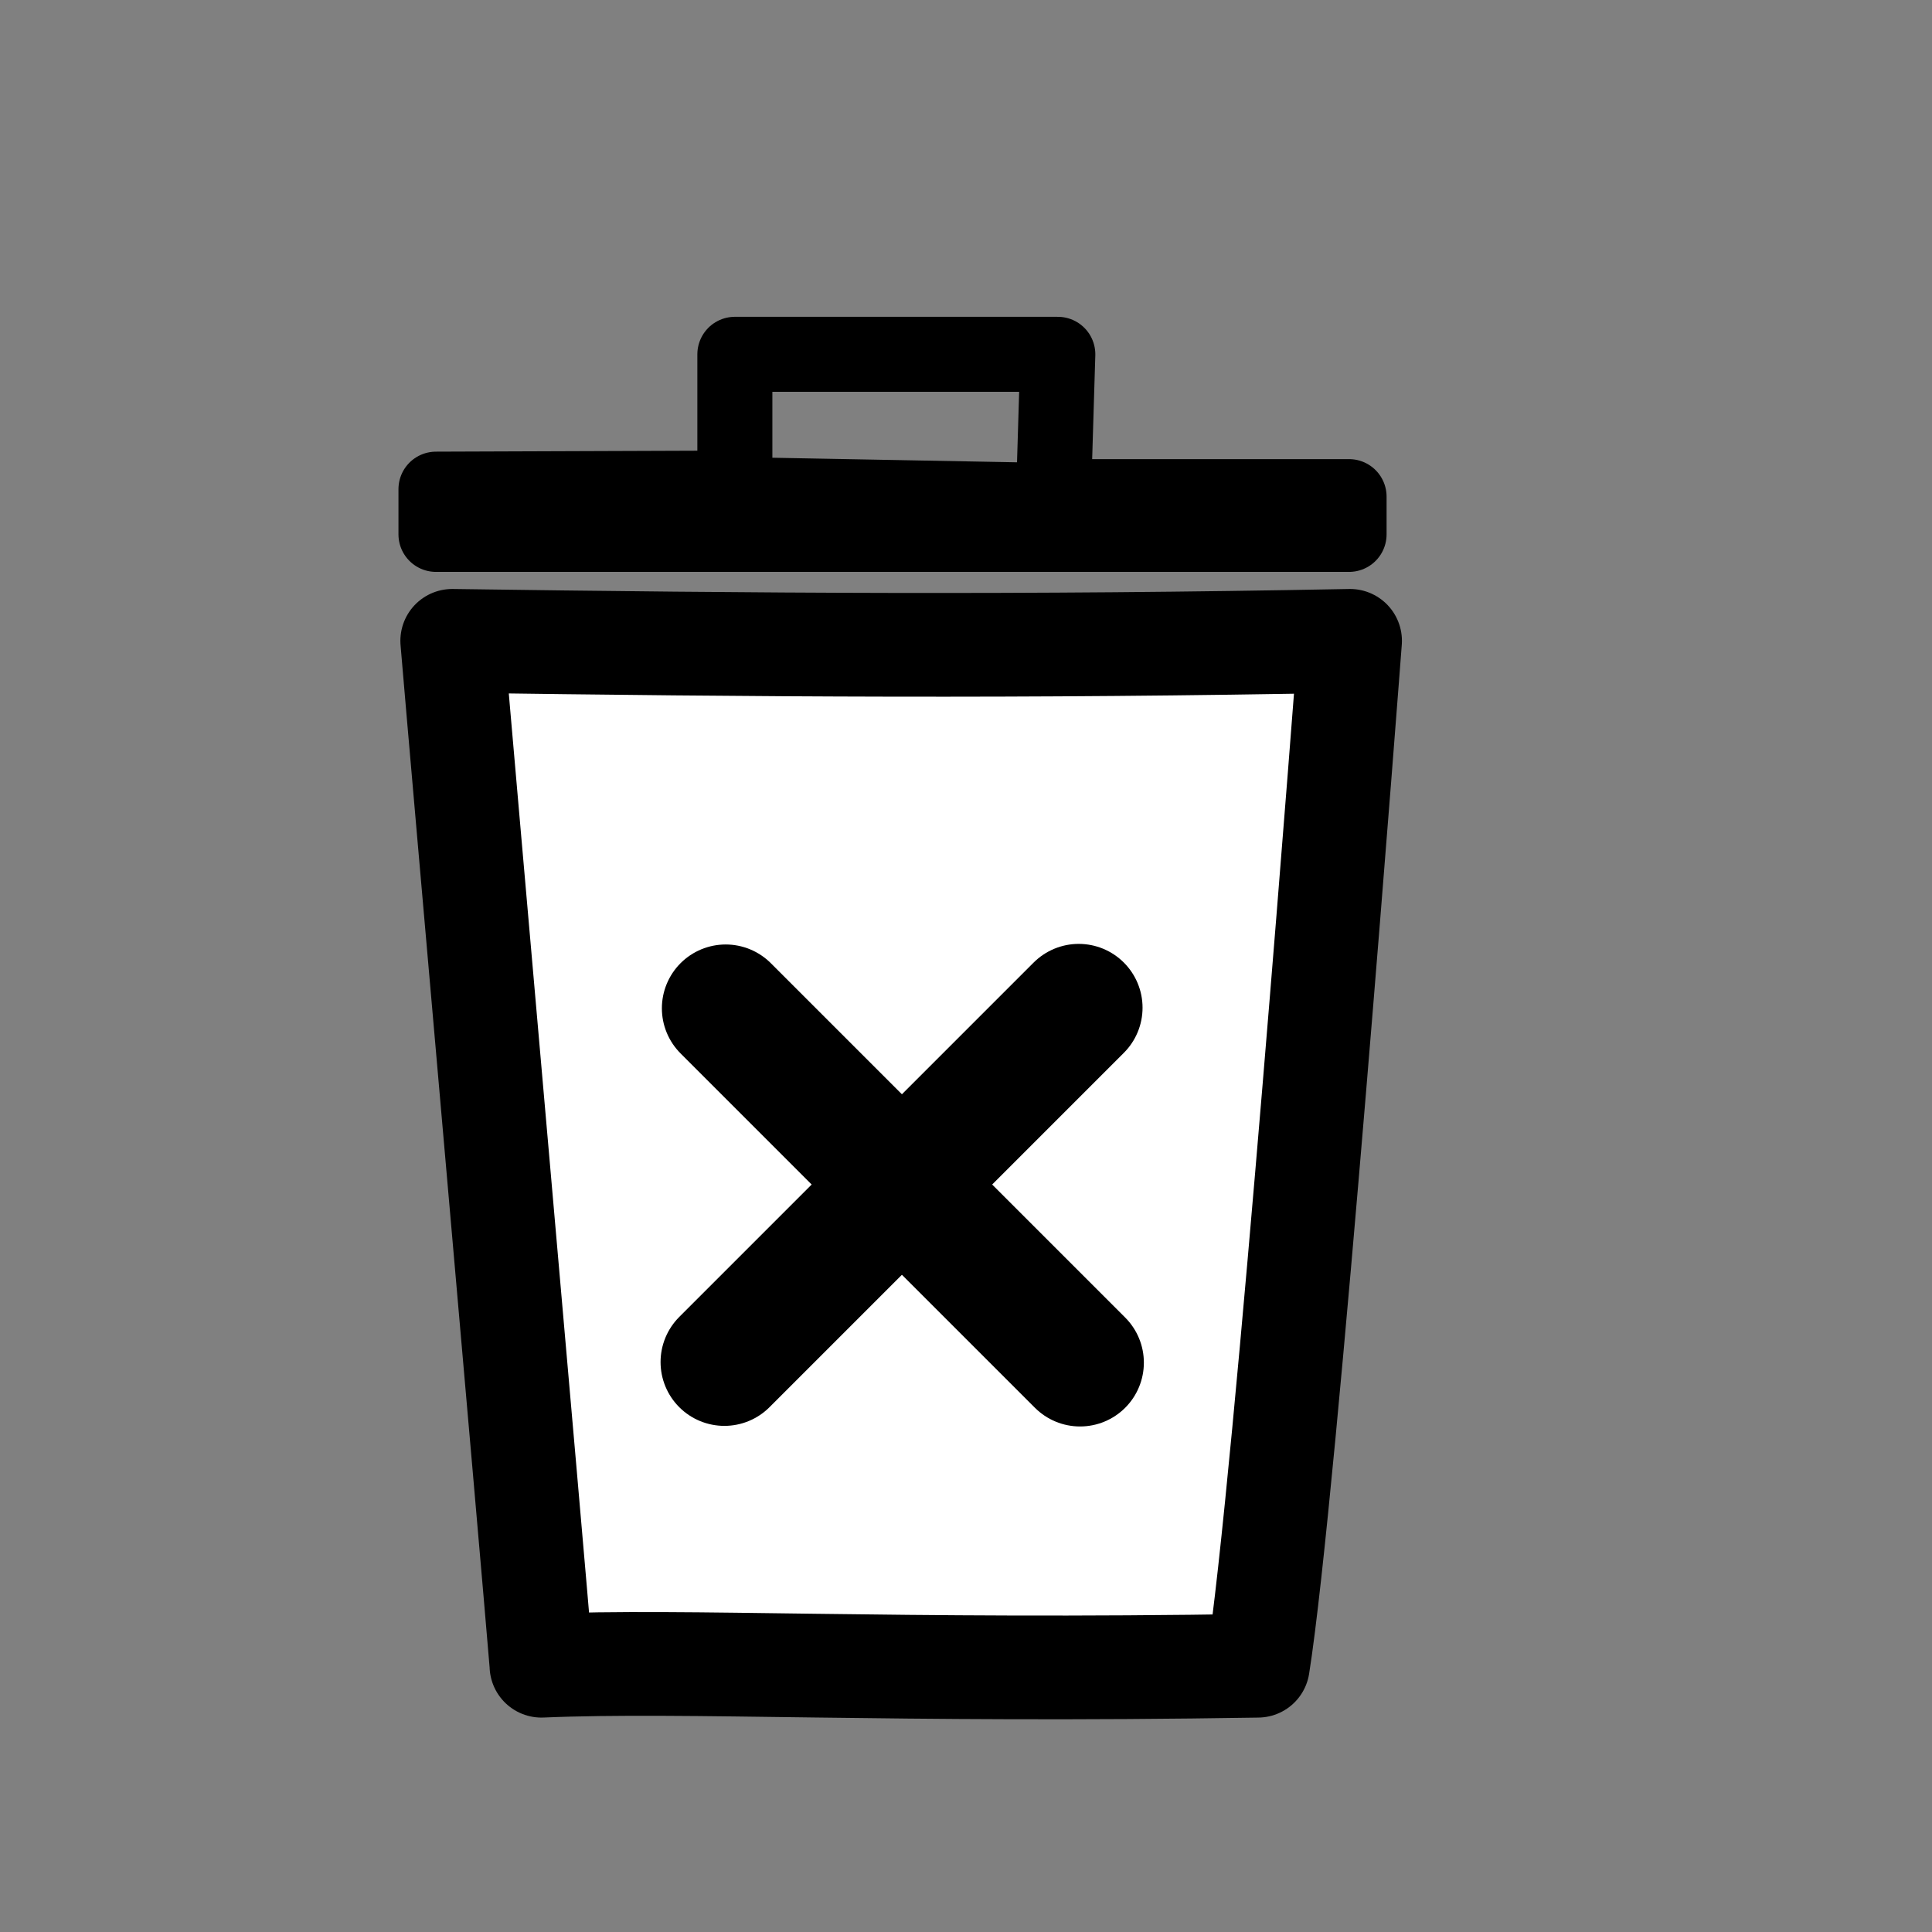 <?xml version="1.0" encoding="UTF-8" standalone="no"?>
<!-- Created with Inkscape (http://www.inkscape.org/) -->

<svg
   width="88"
   height="88"
   viewBox="0 0 23.283 23.283"
   version="1.1"
   id="svg1"
   inkscape:export-filename="lineUNCreatedCircle.png"
   inkscape:export-xdpi="96"
   inkscape:export-ydpi="96"
   xmlns:inkscape="http://www.inkscape.org/namespaces/inkscape"
   xmlns:sodipodi="http://sodipodi.sourceforge.net/DTD/sodipodi-0.dtd"
   xmlns="http://www.w3.org/2000/svg"
   xmlns:svg="http://www.w3.org/2000/svg">
  <rect x="0" y="0" width="23.283" height="23.283" fill="#808080" stroke="none"/>
  <sodipodi:namedview
     id="namedview1"
     pagecolor="#ffffff"
     bordercolor="#000000"
     borderopacity="0.25"
     inkscape:showpageshadow="2"
     inkscape:pageopacity="0.0"
     inkscape:pagecheckerboard="0"
     inkscape:deskcolor="#d1d1d1"
     inkscape:document-units="px"
     showguides="false"
     showgrid="true">
    <inkscape:grid
       id="grid4"
       units="px"
       originx="-5.292"
       originy="-5.292"
       spacingx="33.867"
       spacingy="33.867"
       empcolor="#0099e5"
       empopacity="0.302"
       color="#0099e5"
       opacity="0.149"
       empspacing="5"
       dotted="false"
       gridanglex="30"
       gridanglez="30"
       visible="true" />
  </sodipodi:namedview>
  <defs
     id="defs1" />
  <g
     inkscape:label="Layer 1"
     inkscape:groupmode="layer"
     id="layer1"
     transform="translate(-5.292,-5.292)">
    <g
       id="g4"
       inkscape:export-filename="trashcanClosed.png"
       inkscape:export-xdpi="96"
       inkscape:export-ydpi="96">
      <path
         style="fill:#ffffff;fill-opacity:1;stroke:#000000;stroke-width:1.25;stroke-linecap:round;stroke-linejoin:round;stroke-miterlimit:32.3;stroke-dasharray:none;stroke-opacity:1"
         d="m 11.817,25.366 c 1.751,-0.074 4.207,0.072 8.634,0 0.332,-2.08 1.111,-12.351 1.111,-12.351 -3.936,0.076 -7.172,0.051 -10.82,0 0.115,1.375 0.954,10.874 1.076,12.351 z"
         id="path1"
         sodipodi:nodetypes="ccccc" />
      <g
         id="g2"
         transform="matrix(0.792,0,0,0.792,3.808,4.094)"
         style="stroke-width:1.942;stroke-dasharray:none">
        <path
           style="fill:#000000;fill-opacity:1;stroke:#000000;stroke-width:1.942;stroke-linecap:round;stroke-linejoin:round;stroke-dasharray:none;stroke-opacity:1"
           d="m 18.288,16.846 -5.392,5.392"
           id="path2-5" />
        <path
           style="fill:#000000;fill-opacity:1;stroke:#000000;stroke-width:1.942;stroke-linecap:round;stroke-linejoin:round;stroke-dasharray:none;stroke-opacity:1"
           d="m 12.916,16.855 5.392,5.392"
           id="path2" />
      </g>
      <path
         style="fill:none;fill-opacity:1;stroke:#000000;stroke-width:0.904;stroke-linecap:round;stroke-linejoin:round;stroke-miterlimit:32.3;stroke-dasharray:none;stroke-opacity:1"
         d="M 10.546,11.732 H 21.55 v -0.455 h -3.562 l 0.052,-1.715 -3.892,-5e-7 v 1.612 l -3.602,0.013 z"
         id="path3"
         sodipodi:nodetypes="ccccccccc" />
      <path
         style="fill:none;fill-opacity:1;stroke:#000000;stroke-width:1;stroke-linecap:round;stroke-linejoin:round;stroke-miterlimit:32.3;stroke-dasharray:none;stroke-opacity:1"
         d="m 13.937,11.296 4.013,0.075"
         id="path4" />
    </g>
    <rect
       style="fill:none;fill-opacity:1;stroke:none;stroke-width:0.903;stroke-linecap:round;stroke-linejoin:round;stroke-miterlimit:32.3;stroke-dasharray:none;stroke-opacity:1"
       id="rect4"
       width="23.283"
       height="23.283"
       x="5.292"
       y="5.292"
       ry="2.462"
       inkscape:export-filename="trashcanClosed.png"
       inkscape:export-xdpi="46"
       inkscape:export-ydpi="46" />
  </g>
</svg>
